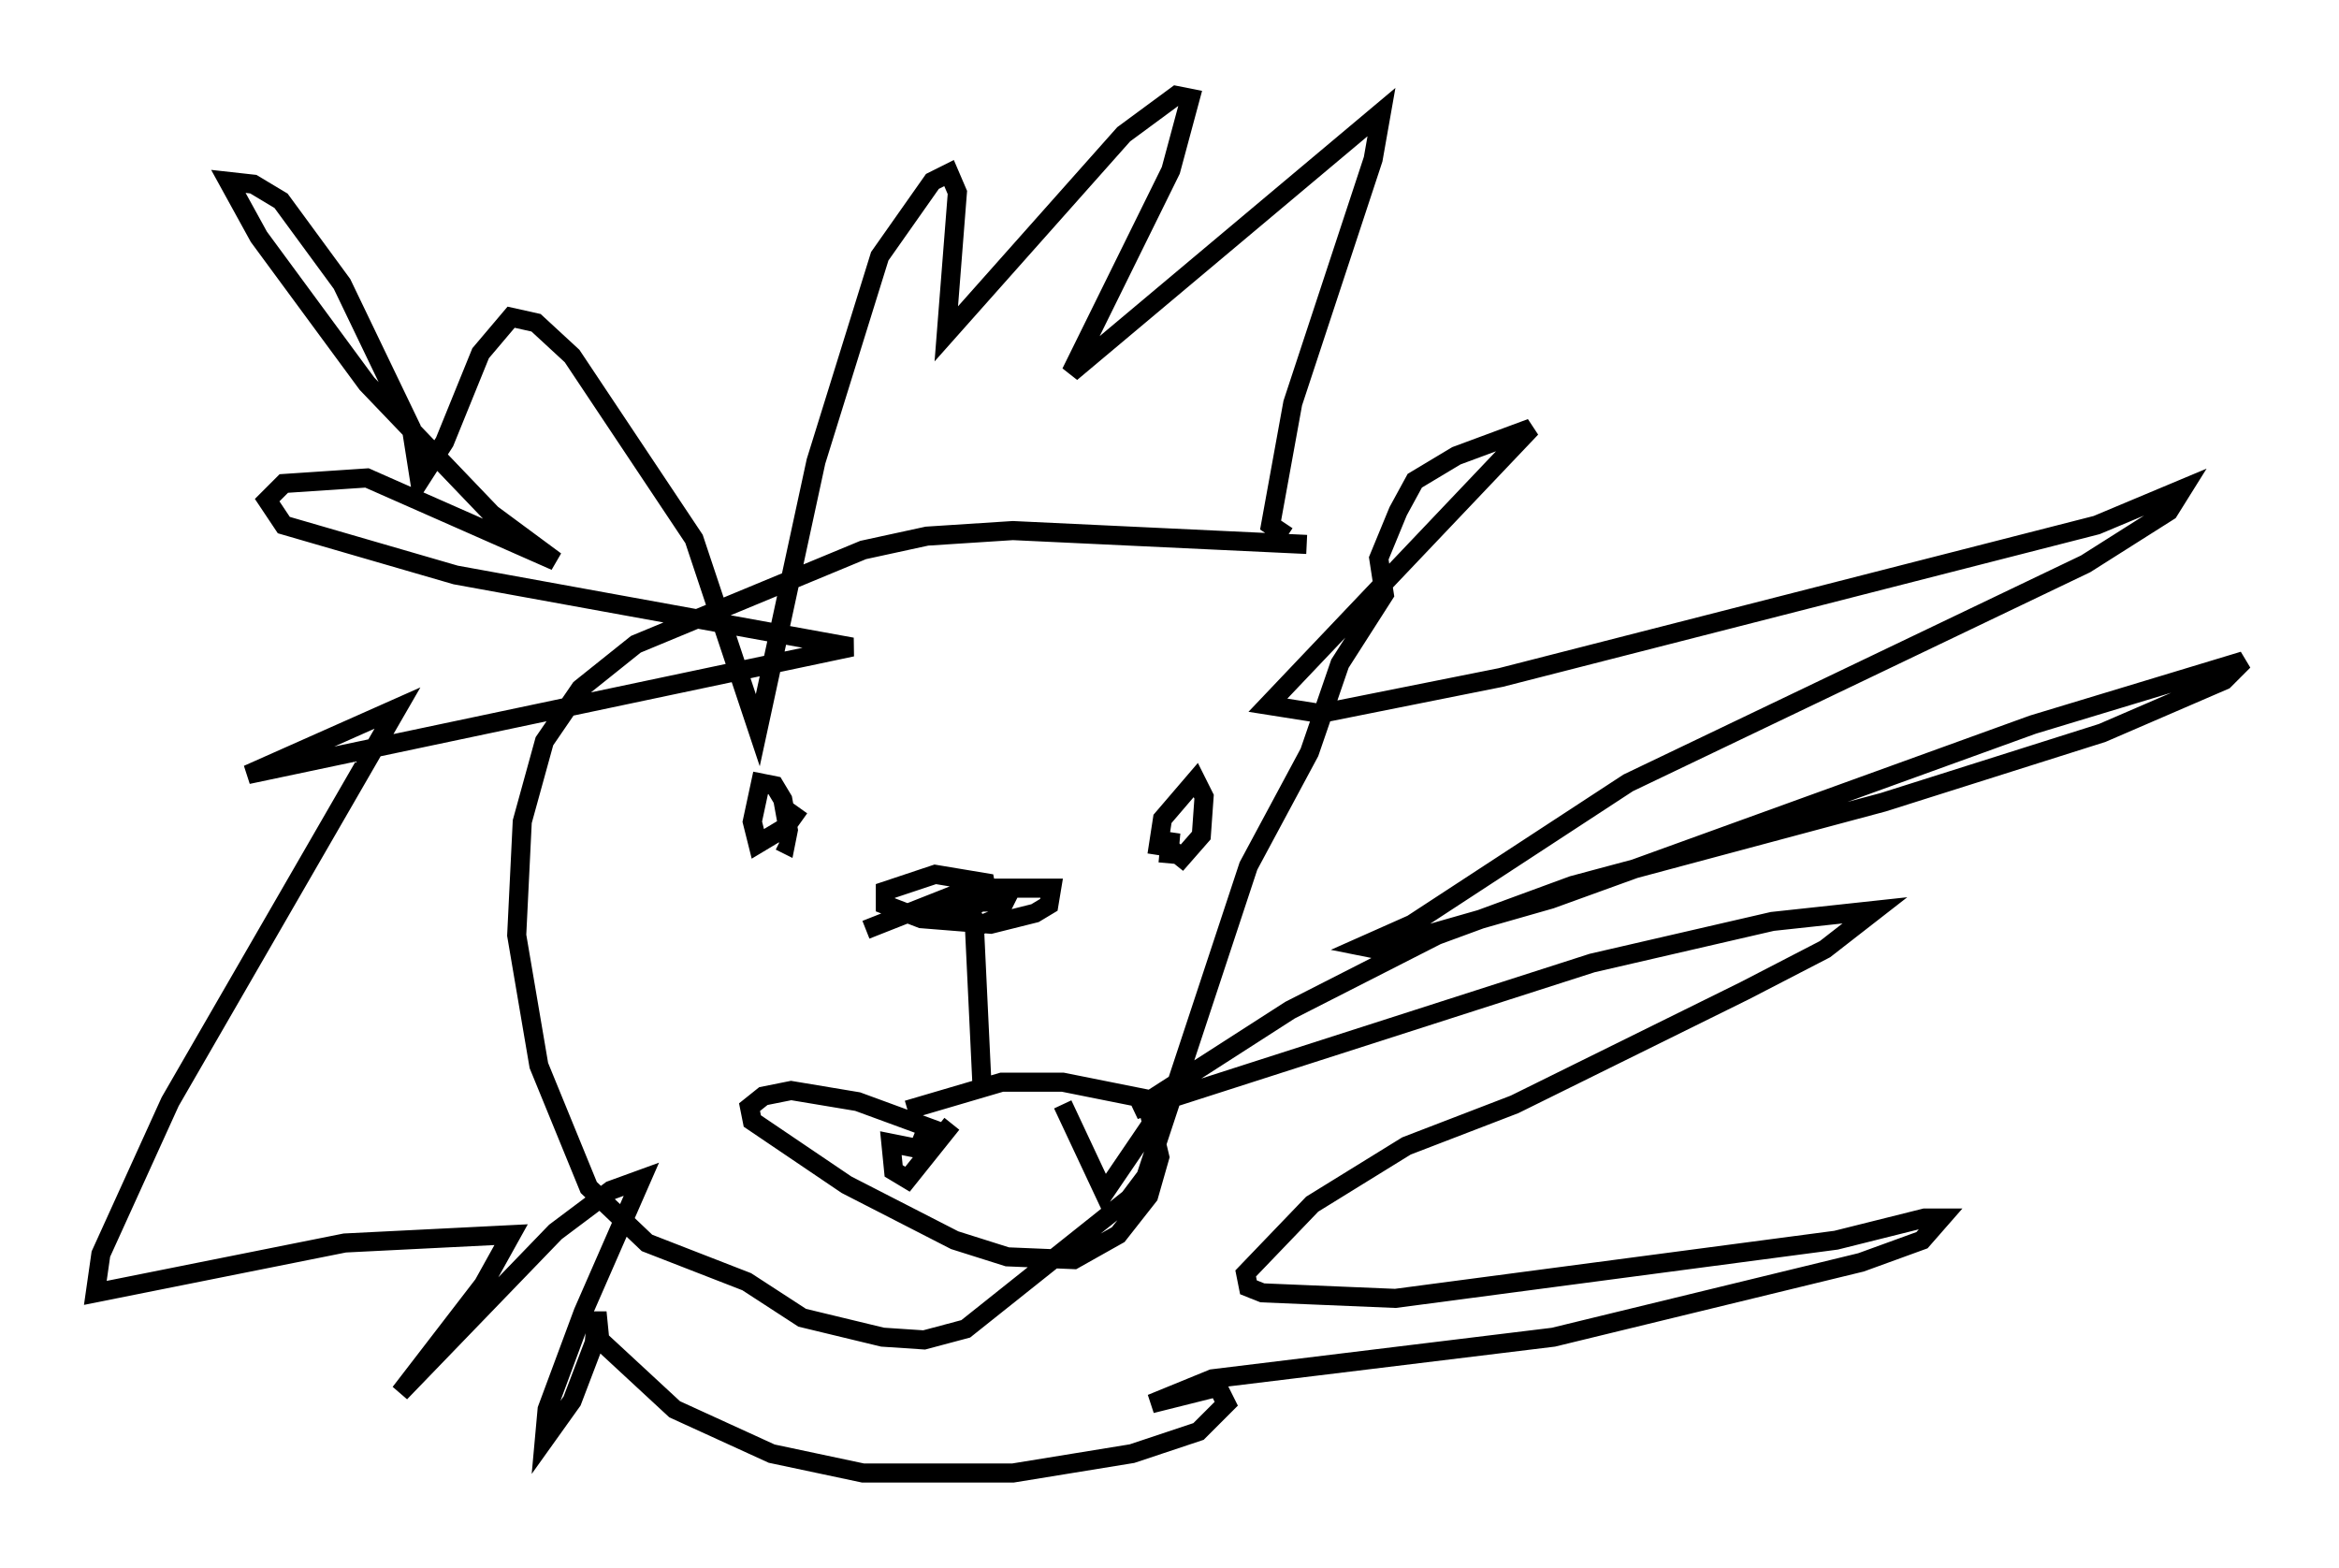 <?xml version="1.0" encoding="utf-8" ?>
<svg baseProfile="full" height="82.19" version="1.1" width="122.57" xmlns="http://www.w3.org/2000/svg" xmlns:ev="http://www.w3.org/2001/xml-events" xmlns:xlink="http://www.w3.org/1999/xlink"><defs /><rect fill="white" height="82.19" width="122.57" x="0" y="0" /><path d="M71.234, 28.095 m-2.76, 0.436 l-15.397, -0.726 -4.503, 0.291 l-3.341, 0.726 -11.911, 4.939 l-2.905, 2.324 -1.888, 2.76 l-1.162, 4.212 -0.291, 5.955 l1.162, 6.827 2.615, 6.391 l3.05, 2.905 5.229, 2.034 l2.905, 1.888 4.212, 1.017 l2.179, 0.145 2.179, -0.581 l8.57, -6.827 0.872, -1.162 l5.374, -16.268 3.196, -5.955 l1.598, -4.648 2.324, -3.631 l-0.291, -1.888 1.017, -2.469 l0.872, -1.598 2.179, -1.307 l3.922, -1.453 -13.799, 14.525 l2.76, 0.436 9.441, -1.888 l31.229, -7.989 4.503, -1.888 l-0.726, 1.162 -4.358, 2.76 l-23.966, 11.475 -11.33, 7.408 l-2.615, 1.162 0.726, 0.145 l9.151, -2.615 25.274, -9.151 l11.039, -3.341 -1.017, 1.017 l-6.391, 2.76 -11.475, 3.631 l-16.268, 4.358 -7.117, 2.615 l-7.698, 3.922 -8.134, 5.229 l23.966, -7.698 9.441, -2.179 l5.374, -0.581 -2.615, 2.034 l-4.212, 2.179 -12.056, 5.955 l-5.665, 2.179 -4.939, 3.05 l-3.486, 3.631 0.145, 0.726 l0.726, 0.291 6.972, 0.291 l23.095, -3.05 4.648, -1.162 l0.872, 0.0 -1.017, 1.162 l-3.196, 1.162 -16.123, 3.922 l-17.866, 2.179 -3.196, 1.307 l3.486, -0.872 0.436, 0.872 l-1.453, 1.453 -3.486, 1.162 l-6.246, 1.017 -7.844, 0.0 l-4.793, -1.017 -5.084, -2.324 l-3.922, -3.631 -0.145, -1.453 l-0.145, 1.598 -1.162, 3.05 l-1.453, 2.034 0.145, -1.598 l1.888, -5.084 3.05, -6.972 l-1.598, 0.581 -2.905, 2.179 l-8.134, 8.425 4.358, -5.665 l1.453, -2.615 -8.715, 0.436 l-13.073, 2.615 0.291, -2.034 l3.631, -7.989 11.911, -20.626 l-7.844, 3.486 31.665, -6.682 l-20.771, -3.777 -9.006, -2.615 l-0.872, -1.307 0.872, -0.872 l4.358, -0.291 9.877, 4.358 l-3.341, -2.469 -6.536, -6.827 l-5.665, -7.698 -1.598, -2.905 l1.307, 0.145 1.453, 0.872 l3.196, 4.358 3.631, 7.553 l0.436, 2.76 1.307, -2.034 l1.888, -4.648 1.598, -1.888 l1.307, 0.291 1.888, 1.743 l6.391, 9.587 3.341, 10.022 l3.05, -14.089 3.341, -10.749 l2.76, -3.922 0.872, -0.436 l0.436, 1.017 -0.581, 7.408 l9.296, -10.458 2.76, -2.034 l0.726, 0.145 -1.017, 3.777 l-5.229, 10.603 16.268, -13.654 l-0.436, 2.469 -4.212, 12.782 l-1.162, 6.391 0.872, 0.581 m-6.827, 16.704 l0.291, -1.888 1.743, -2.034 l0.436, 0.872 -0.145, 2.034 l-1.017, 1.162 -0.726, -0.581 l0.145, -0.726 -0.145, 1.598 m-19.318, -2.905 l-0.726, 1.017 -1.453, 0.872 l-0.291, -1.162 0.436, -2.034 l0.726, 0.145 0.436, 0.726 l0.291, 1.598 -0.145, 0.726 l-0.291, -0.145 m6.682, 14.089 l4.939, -1.453 3.196, 0.0 l4.358, 0.872 0.726, 3.05 l-0.581, 2.034 -1.598, 2.034 l-2.324, 1.307 -3.486, -0.145 l-2.76, -0.872 -5.665, -2.905 l-4.939, -3.341 -0.145, -0.726 l0.726, -0.581 1.453, -0.291 l3.486, 0.581 4.358, 1.598 m-0.872, 0.145 l-0.291, 0.726 -1.453, -0.291 l0.145, 1.453 0.726, 0.436 l2.324, -2.905 m5.81, -1.017 l2.179, 4.648 2.469, -3.631 m-14.961, -10.168 l5.52, -2.179 4.212, 0.0 l-0.145, 0.872 -0.726, 0.436 l-2.324, 0.581 -3.631, -0.291 l-1.888, -0.726 0.0, -0.726 l2.615, -0.872 2.615, 0.436 l0.145, 0.726 -1.453, 1.017 l0.726, -0.726 1.598, 0.0 l-0.436, 0.872 -0.726, 0.291 l-1.743, -0.436 0.726, -0.581 l0.581, 0.726 0.436, 9.151 " fill="none" stroke="black" stroke-width="1" /></svg>